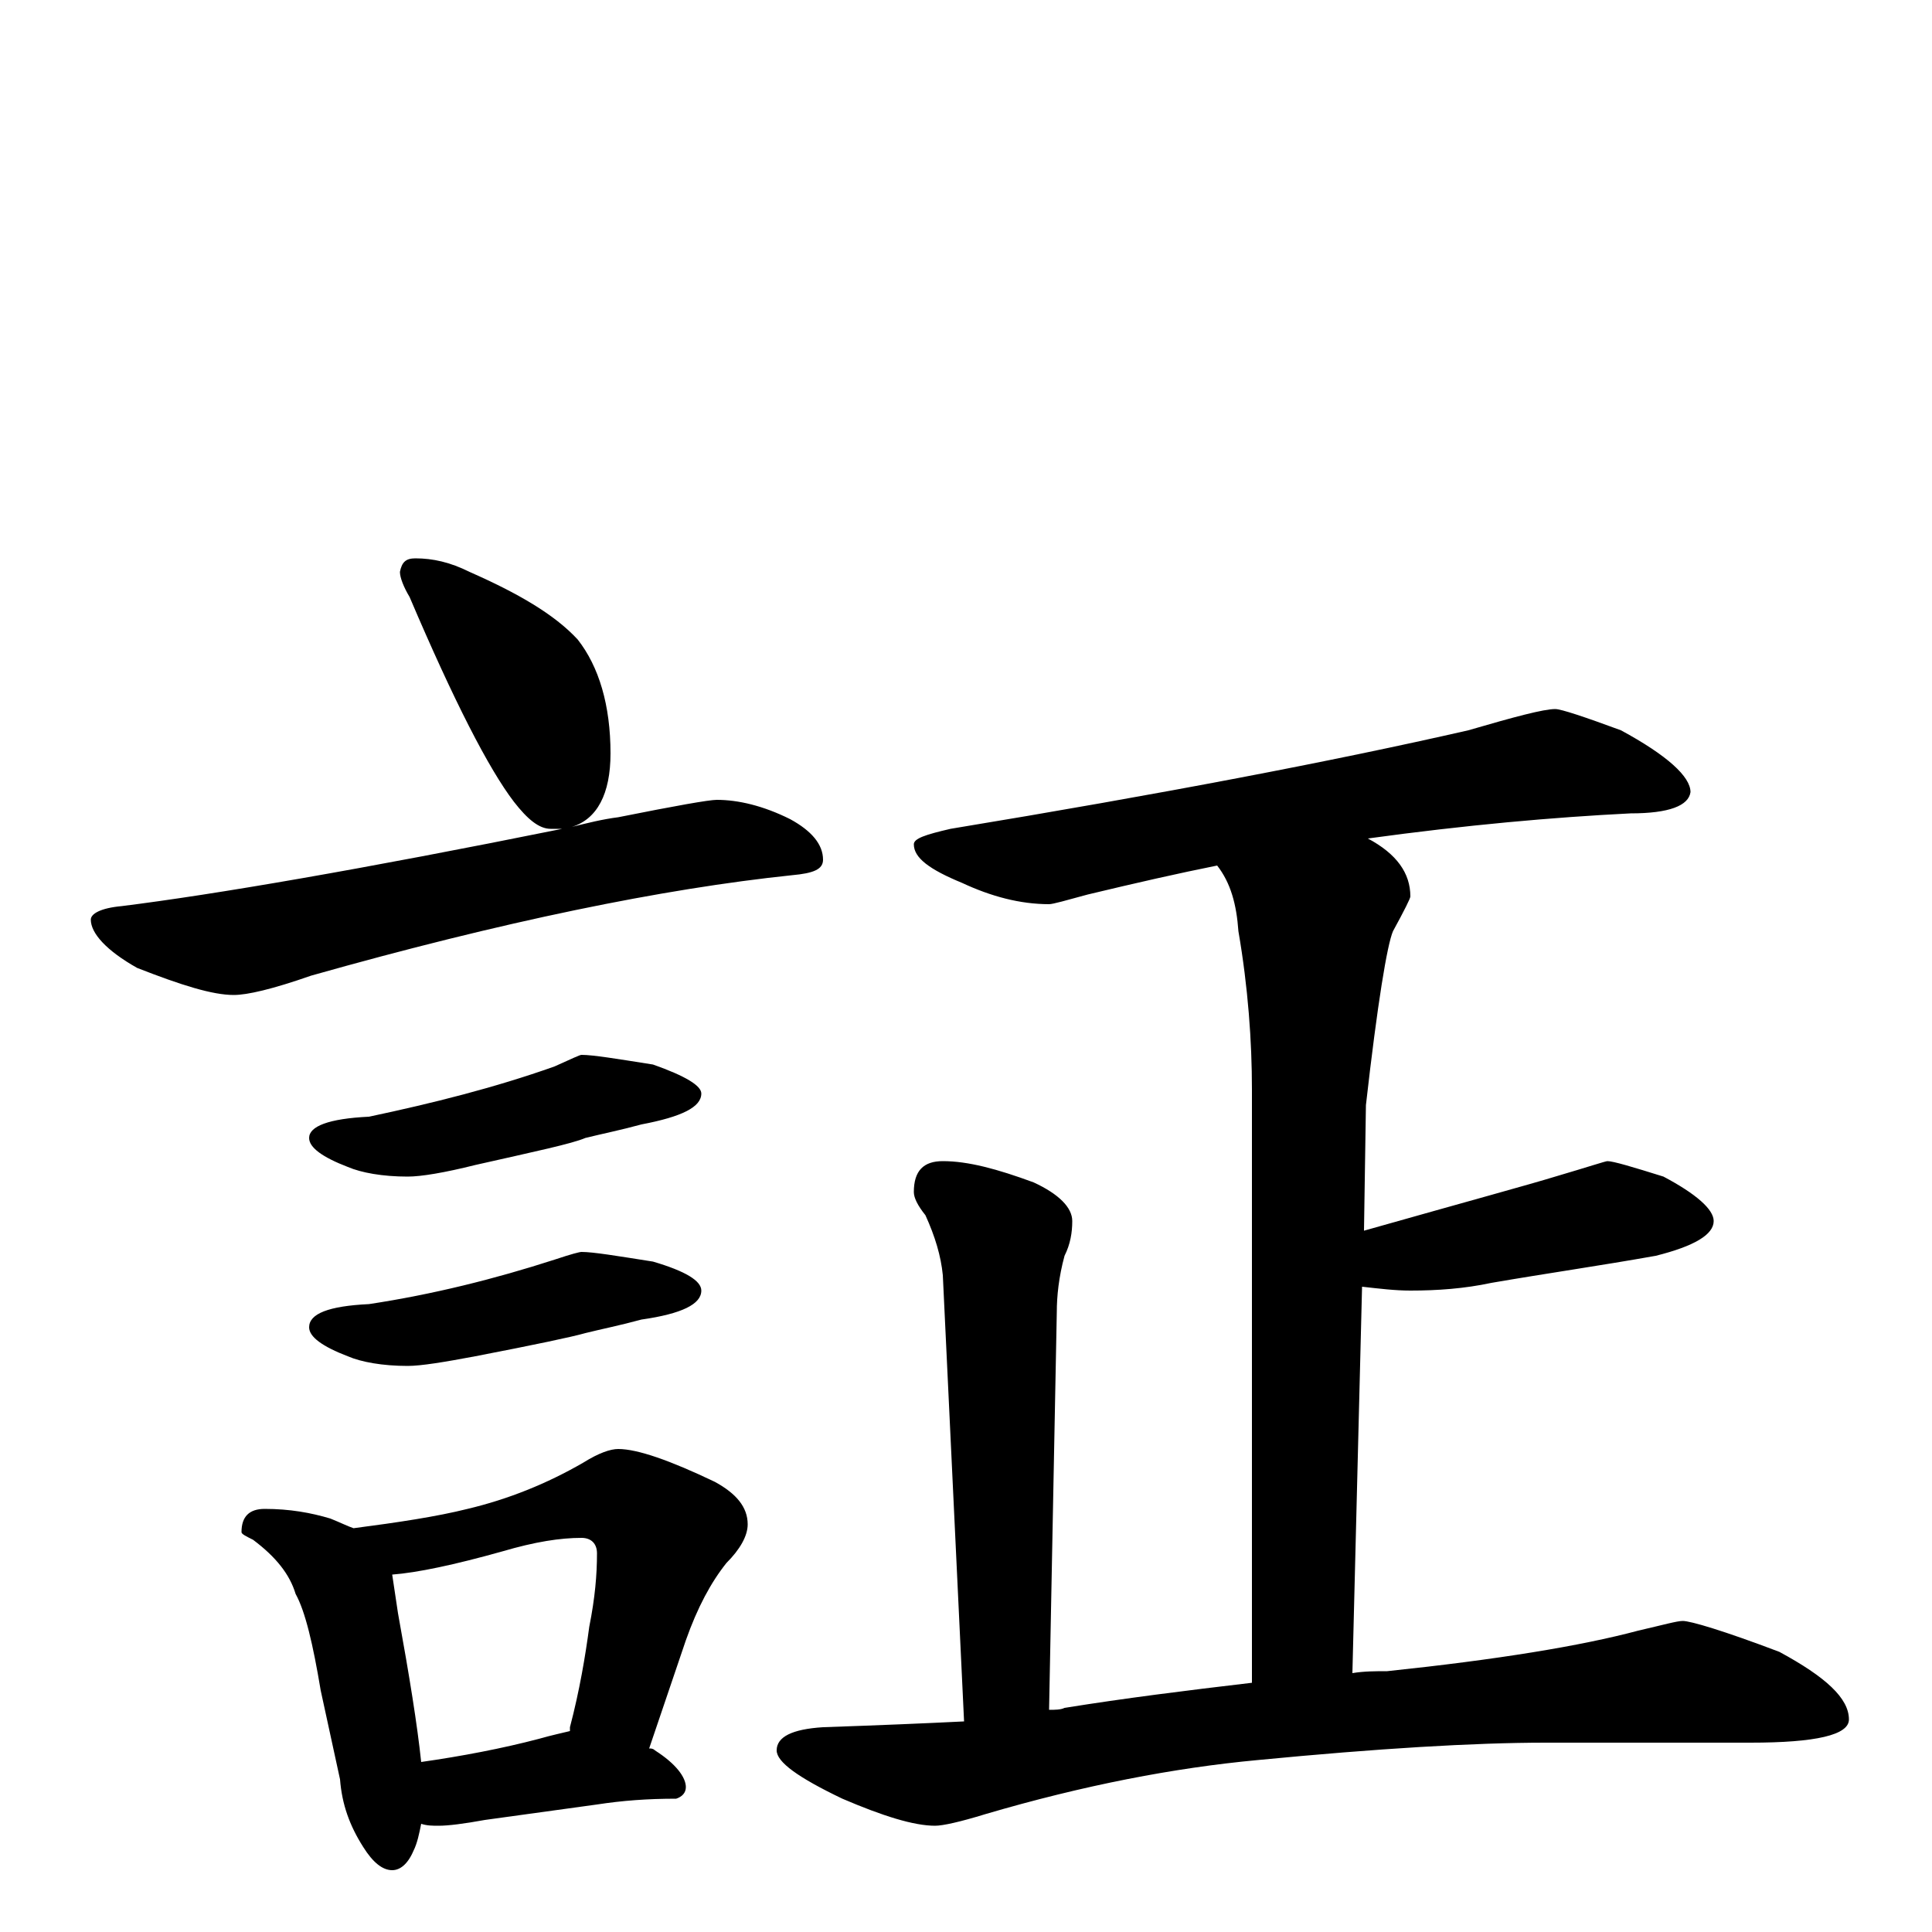 <?xml version="1.0" encoding="utf-8" ?>
<!DOCTYPE svg PUBLIC "-//W3C//DTD SVG 1.1//EN" "http://www.w3.org/Graphics/SVG/1.1/DTD/svg11.dtd">
<svg version="1.1" id="Layer_1" xmlns="http://www.w3.org/2000/svg" xmlns:xlink="http://www.w3.org/1999/xlink" x="0px" y="145px" width="1000px" height="1000px" viewBox="0 0 1000 1000" enable-background="new 0 0 1000 1000" xml:space="preserve">
<g id="Layer_1">
<path id="glyph" transform="matrix(1 0 0 -1 0 1000)" d="M215,711C224,711 233,709 243,704C268,693 287,682 299,669C310,655 316,635 316,610C316,589 309,576 296,572C304,574 312,576 320,577C350,583 367,586 371,586C382,586 395,583 409,576C420,570 426,563 426,555C426,550 421,548 410,547C343,540 260,523 161,495C141,488 128,485 121,485C110,485 94,490 71,499C55,508 47,517 47,524C47,527 52,530 63,531C111,537 187,550 291,571C289,571 287,571 285,571C279,571 273,576 266,585C253,602 235,637 212,691C209,696 207,701 207,704C208,709 210,711 215,711M301,454C307,454 319,452 338,449C355,443 363,438 363,434C363,427 353,422 332,418C321,415 311,413 303,411C296,408 277,404 246,397C230,393 218,391 211,391C198,391 187,393 180,396C167,401 160,406 160,411C160,417 170,421 191,422C224,429 256,437 287,448C296,452 300,454 301,454M301,352C307,352 319,350 338,347C355,342 363,337 363,332C363,325 353,320 332,317C321,314 311,312 303,310C296,308 277,304 246,298C230,295 218,293 211,293C198,293 187,295 180,298C167,303 160,308 160,313C160,320 170,324 191,325C224,330 256,338 287,348C296,351 300,352 301,352M137,219C150,219 161,217 171,214C176,212 180,210 183,209C206,212 226,215 242,219C263,224 283,232 302,243C310,248 316,250 320,250C330,250 347,244 370,233C381,227 387,220 387,211C387,205 383,198 376,191C368,181 361,168 355,151l-19,-56C337,95 338,95 339,94C350,87 355,80 355,75C355,72 353,70 350,69C335,69 322,68 309,66l-58,-8C240,56 232,55 227,55C224,55 221,55 218,56C217,51 216,46 214,42C211,35 207,32 203,32C198,32 193,36 188,44C181,55 177,66 176,79l-10,46C162,149 158,166 153,175C150,185 143,194 131,203C127,205 125,206 125,207C125,215 129,219 137,219M218,88C239,91 260,95 279,100C286,102 291,103 295,104C295,105 295,105 295,106C300,125 303,143 305,158C308,173 309,185 309,196C309,201 306,204 301,204C290,204 277,202 260,197C235,190 216,186 203,185C204,178 205,172 206,165C212,132 216,107 218,88M805,633C808,633 820,629 839,622C863,609 875,598 875,590C874,583 864,579 844,579C804,577 759,573 708,566C723,558 730,548 730,536C730,535 727,529 721,518C718,511 713,481 707,428l-1,-65C759,378 792,387 805,391C822,396 831,399 832,399C835,399 845,396 861,391C878,382 887,374 887,368C887,361 877,355 857,350C829,345 801,341 772,336C758,333 744,332 730,332C722,332 714,333 705,334l-5,-200C706,135 712,135 718,135C775,141 818,148 848,156C861,159 868,161 871,161C875,161 892,156 921,145C945,132 957,121 957,110C957,102 940,98 906,98l-106,0C763,98 713,95 651,89C608,85 561,76 510,61C497,57 488,55 484,55C473,55 457,60 436,69C413,80 402,88 402,94C402,101 410,105 426,106C455,107 479,108 499,109l-11,231C487,350 484,360 479,371C475,376 473,380 473,383C473,394 478,399 488,399C501,399 516,395 535,388C548,382 555,375 555,368C555,362 554,356 551,350C548,339 547,329 547,321l-4,-206C546,115 549,115 551,116C582,121 614,125 648,129l0,307C648,461 646,489 641,518C640,532 637,543 630,552C610,548 588,543 563,537C552,534 545,532 543,532C528,532 513,536 498,543C481,550 473,556 473,563C473,566 479,568 492,571C601,589 690,606 760,622C784,629 799,633 805,633z"/>
</g>
</svg>
